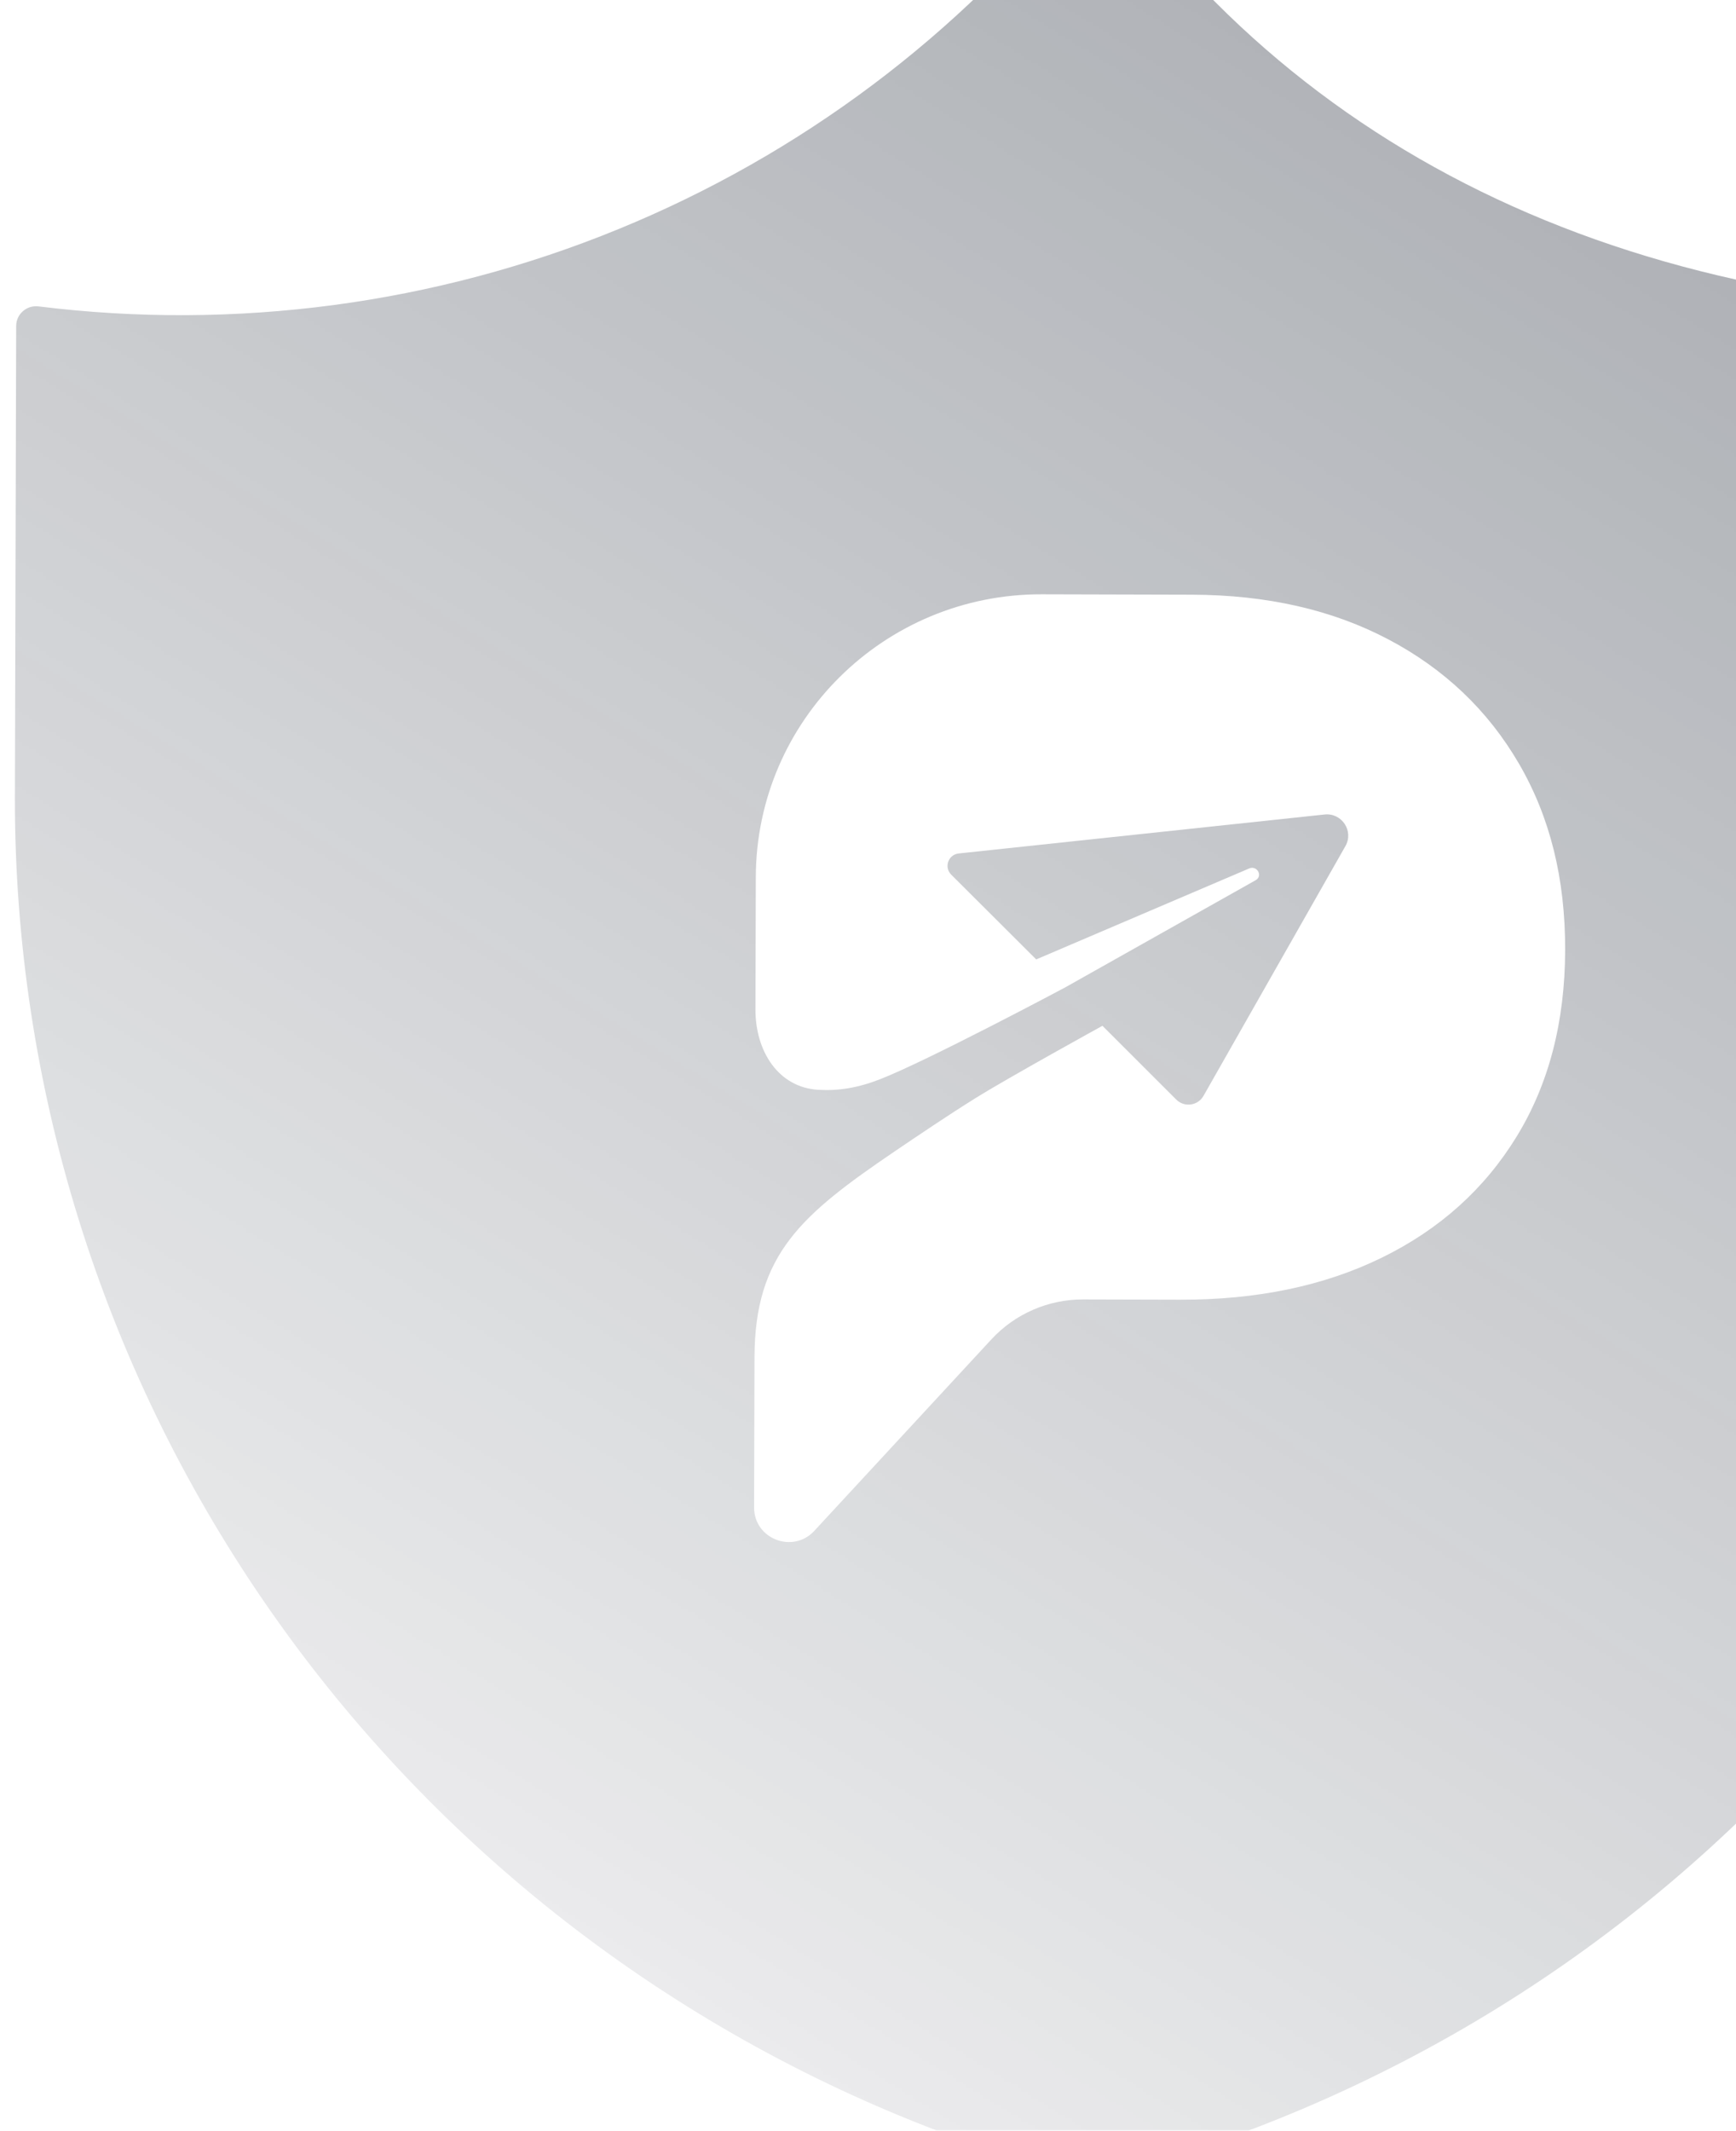<svg width="511" height="627" viewBox="0 0 511 627" fill="none" xmlns="http://www.w3.org/2000/svg">
<g opacity="0.4" filter="url(#filter0_d_2121_1487)">
<mask id="mask0_2121_1487" style="mask-type:alpha" maskUnits="userSpaceOnUse" x="1" y="-39" width="641" height="686">
<rect x="3.436" y="-38.194" width="637.678" height="682.987" transform="rotate(0.154 3.436 -38.194)" fill="url(#paint0_linear_2121_1487)"/>
</mask>
<g mask="url(#mask0_2121_1487)">
<path fill-rule="evenodd" clip-rule="evenodd" d="M338.78 633.973L370.083 621.988C449.37 591.457 517.545 538.018 565.752 468.622C613.959 399.222 639.962 317.072 640.381 232.848L640.761 93.133C640.77 89.803 637.934 87.164 634.609 87.34C498.779 94.544 393.189 51.33 327.751 -38.532C325.44 -41.706 320.693 -41.815 318.252 -38.741C282.496 6.297 235.599 41.502 182.045 63.425C128.061 85.526 69.239 93.343 11.349 86.165C7.876 85.734 4.771 88.413 4.762 91.913L4.383 231.154C4.347 315.378 29.902 397.666 77.73 467.322C125.557 536.974 193.443 590.775 272.563 621.729L303.8 633.88C315.066 638.097 327.492 638.13 338.78 633.973ZM369.662 254.993L313.475 286.606C313.475 286.606 273.15 308.099 259.024 313.603C252.498 316.147 246.811 317.059 240.817 316.7C229.16 316 222.335 305.419 222.369 293.013L222.475 254.125C222.6 208.031 260.295 170.764 306.67 170.888L350.832 171.005C372.861 171.064 392.13 175.436 408.635 184.135C425.133 192.821 437.952 205.006 447.087 220.685C456.222 236.364 460.765 254.483 460.708 275.615C460.65 296.748 455.894 315.026 446.429 330.464C436.964 345.91 423.745 357.778 406.759 366.091C389.781 374.401 369.983 378.531 347.37 378.47L318.819 378.394C308.566 378.367 298.776 382.623 291.838 390.124L239.688 446.499C233.386 453.312 221.946 448.862 221.971 439.605L222.091 395.384C222.173 365.033 236.043 353.386 263.316 334.846C269.658 330.538 279.376 323.986 287.097 319.18C296.975 313.028 324.513 297.868 324.513 297.868L346.231 319.571C348.602 321.941 352.598 321.407 354.251 318.496L396.035 244.983C398.553 240.552 394.976 235.143 389.883 235.685L282.202 247.153C279.132 247.481 277.805 251.193 279.985 253.372L305.011 278.332L367.833 251.507C370.106 250.717 371.727 253.76 369.662 254.993Z" fill="#111928"/>
</g>
</g>
<defs>
<filter id="filter0_d_2121_1487" x="0.383" y="-38.194" width="644.378" height="683.261" filterUnits="userSpaceOnUse" color-interpolation-filters="sRGB">
<feFlood flood-opacity="0" result="BackgroundImageFix"/>
<feColorMatrix in="SourceAlpha" type="matrix" values="0 0 0 0 0 0 0 0 0 0 0 0 0 0 0 0 0 0 127 0" result="hardAlpha"/>
<feOffset dy="4"/>
<feGaussianBlur stdDeviation="2"/>
<feComposite in2="hardAlpha" operator="out"/>
<feColorMatrix type="matrix" values="0 0 0 0 0 0 0 0 0 0 0 0 0 0 0 0 0 0 0.25 0"/>
<feBlend mode="normal" in2="BackgroundImageFix" result="effect1_dropShadow_2121_1487"/>
<feBlend mode="normal" in="SourceGraphic" in2="effect1_dropShadow_2121_1487" result="shape"/>
</filter>
<linearGradient id="paint0_linear_2121_1487" x1="623.174" y1="-38.194" x2="117.694" y2="777.747" gradientUnits="userSpaceOnUse">
<stop stop-color="white"/>
<stop offset="1" stop-color="white" stop-opacity="0"/>
</linearGradient>
</defs>
</svg>
